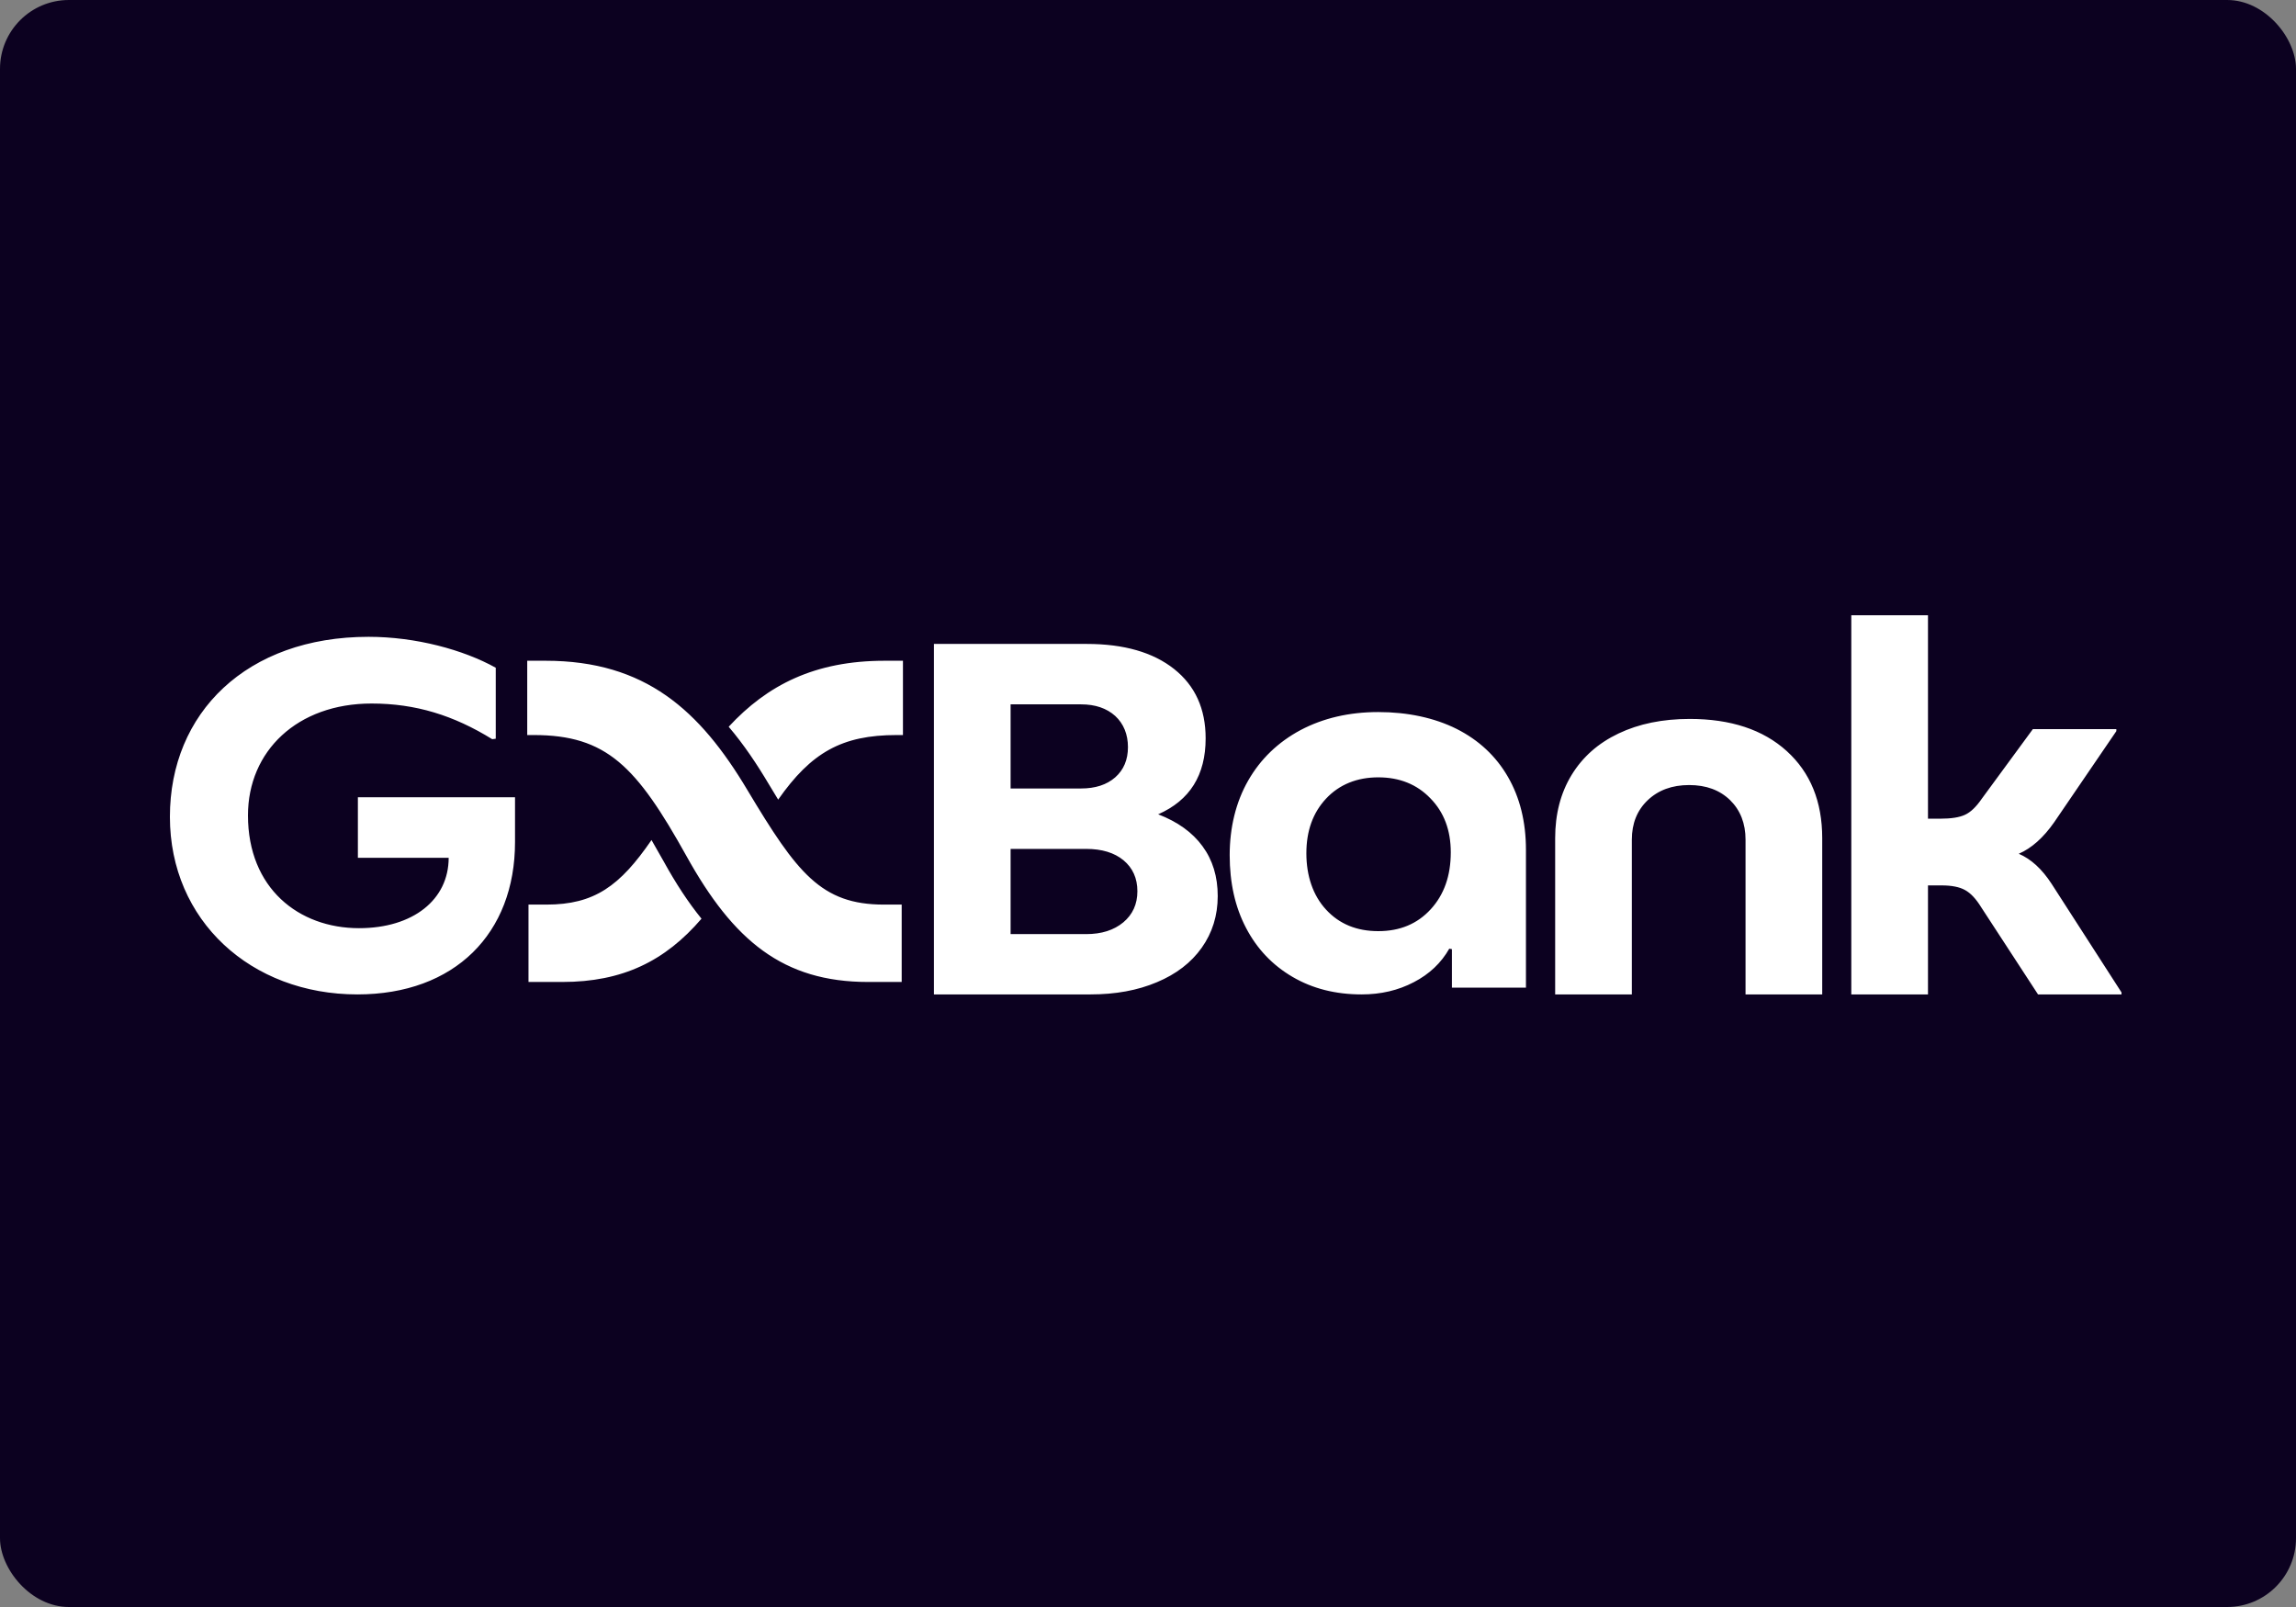 <svg width="500" height="350" viewBox="0 0 500 350" fill="none" xmlns="http://www.w3.org/2000/svg">
<rect x="0" y="0" width="500" height="350" fill="#808080" stroke="none"/>
<rect width="500" height="350" rx="15" fill="#0C0120"/>
<path d="M261.866 184.297C264.087 187.316 265.184 190.929 265.184 195.161C265.184 199.419 264.005 203.161 261.702 206.413C259.398 209.665 256.135 212.168 251.94 213.923C247.745 215.703 242.919 216.581 237.463 216.581H203.381V140.245H236.668C244.756 140.245 251.118 142.077 255.697 145.716C260.276 149.355 262.552 154.387 262.552 160.813C262.552 168.813 259.124 174.31 252.215 177.355C256.465 178.981 259.673 181.303 261.866 184.297ZM220.079 171.729H235.406C238.532 171.729 241 170.929 242.865 169.303C244.702 167.677 245.634 165.484 245.634 162.723C245.634 159.961 244.702 157.639 242.865 155.935C241 154.258 238.532 153.406 235.406 153.406H220.079V171.729ZM244.619 200.89C246.648 199.187 247.69 196.942 247.69 194.103C247.69 191.29 246.676 189.045 244.674 187.368C242.673 185.716 239.958 184.89 236.558 184.89H220.079V203.445H236.558C239.876 203.445 242.563 202.594 244.619 200.89ZM281.471 212.761C277.111 210.206 273.739 206.671 271.353 202.103C268.968 197.561 267.789 192.271 267.789 186.258C267.789 180.245 269.132 174.697 271.819 170C274.506 165.303 278.318 161.639 283.226 159.006C288.161 156.4 293.81 155.084 300.144 155.084C306.505 155.084 312.345 156.323 317.198 158.748C322.052 161.2 325.781 164.684 328.385 169.2C330.99 173.716 332.306 179.006 332.306 185.097V215.11H316.184V206.723L315.608 206.619C313.853 209.716 311.276 212.168 307.876 213.923C304.476 215.703 300.692 216.581 296.524 216.581C290.848 216.581 285.831 215.316 281.471 212.761ZM311.577 198.026C314.484 194.852 315.937 190.723 315.937 185.639C315.937 180.813 314.456 176.89 311.495 173.871C308.561 170.826 304.777 169.303 300.144 169.303C295.537 169.303 291.671 170.852 288.792 173.923C285.913 176.994 284.487 180.968 284.487 185.845C284.487 190.723 285.913 195.032 288.792 198.129C291.671 201.252 295.455 202.8 300.144 202.8C304.86 202.8 308.644 201.226 311.577 198.026ZM338.668 182.542C338.668 177.329 339.847 172.735 342.232 168.813C344.618 164.89 348.018 161.871 352.46 159.755C356.902 157.639 362.056 156.581 367.979 156.581C376.89 156.581 383.937 158.903 389.092 163.574C394.247 168.245 396.824 174.568 396.824 182.542V216.581H380.126V182.877C380.126 179.342 379.002 176.477 376.781 174.284C374.532 172.09 371.571 170.981 367.842 170.981C364.14 170.981 361.124 172.09 358.821 174.284C356.518 176.477 355.366 179.342 355.366 182.877V216.581H338.668V182.542ZM462 216.168V216.581H443.821L431.455 197.613C430.331 195.781 429.152 194.516 427.918 193.845C426.711 193.174 425.011 192.839 422.818 192.839H419.856V216.581H403.158V134H419.856V178.31H422.489C424.902 178.31 426.711 178.026 427.918 177.458C429.152 176.89 430.358 175.729 431.565 173.974L442.697 158.8H460.876V159.239L447.358 179.058C445 182.439 442.423 184.735 439.626 185.948C442.285 187.084 444.671 189.252 446.782 192.503L462 216.142V216.168ZM77.827 216.581C99.023 216.581 112.156 203.316 112.156 183.394V173.639H77.937V186.826H97.707C97.707 195.935 89.974 202.155 78.184 202.155C65.05 202.155 54 193.458 54 177.587C54 163.6 64.721 153.226 80.926 153.226C90.523 153.226 98.803 155.806 107.194 160.994L107.961 160.89V145.432C100.915 141.51 90.523 138.697 80.268 138.697C53.671 138.697 37 155.29 37 177.897C37 200.503 54.658 216.581 77.827 216.581ZM144.539 187.626C143.606 185.974 142.729 184.426 141.879 182.955C134.997 192.968 129.458 197.019 118.984 197.019H115.09V213.871H122.439C135.573 213.871 144.84 209.329 152.765 200.09C149.913 196.581 147.198 192.452 144.539 187.626ZM189.04 213.871H196.361V197.019H192.495C178.813 197.019 173.576 190.129 162.773 172.09C152.408 154.697 140.535 143.91 118.819 143.91H114.816V160.09H116.215C132.09 160.09 138.589 166.852 149.502 186.465C159.729 204.89 170.532 213.871 189.04 213.871ZM167.461 170.852C168.147 172.013 168.805 173.097 169.463 174.155C176.647 163.91 183.31 160.09 195.265 160.09H196.635V143.91H192.632C177.469 143.91 167.105 149.174 158.687 158.284C162.005 162.181 164.856 166.465 167.461 170.852Z" fill="white"/>
</svg>
